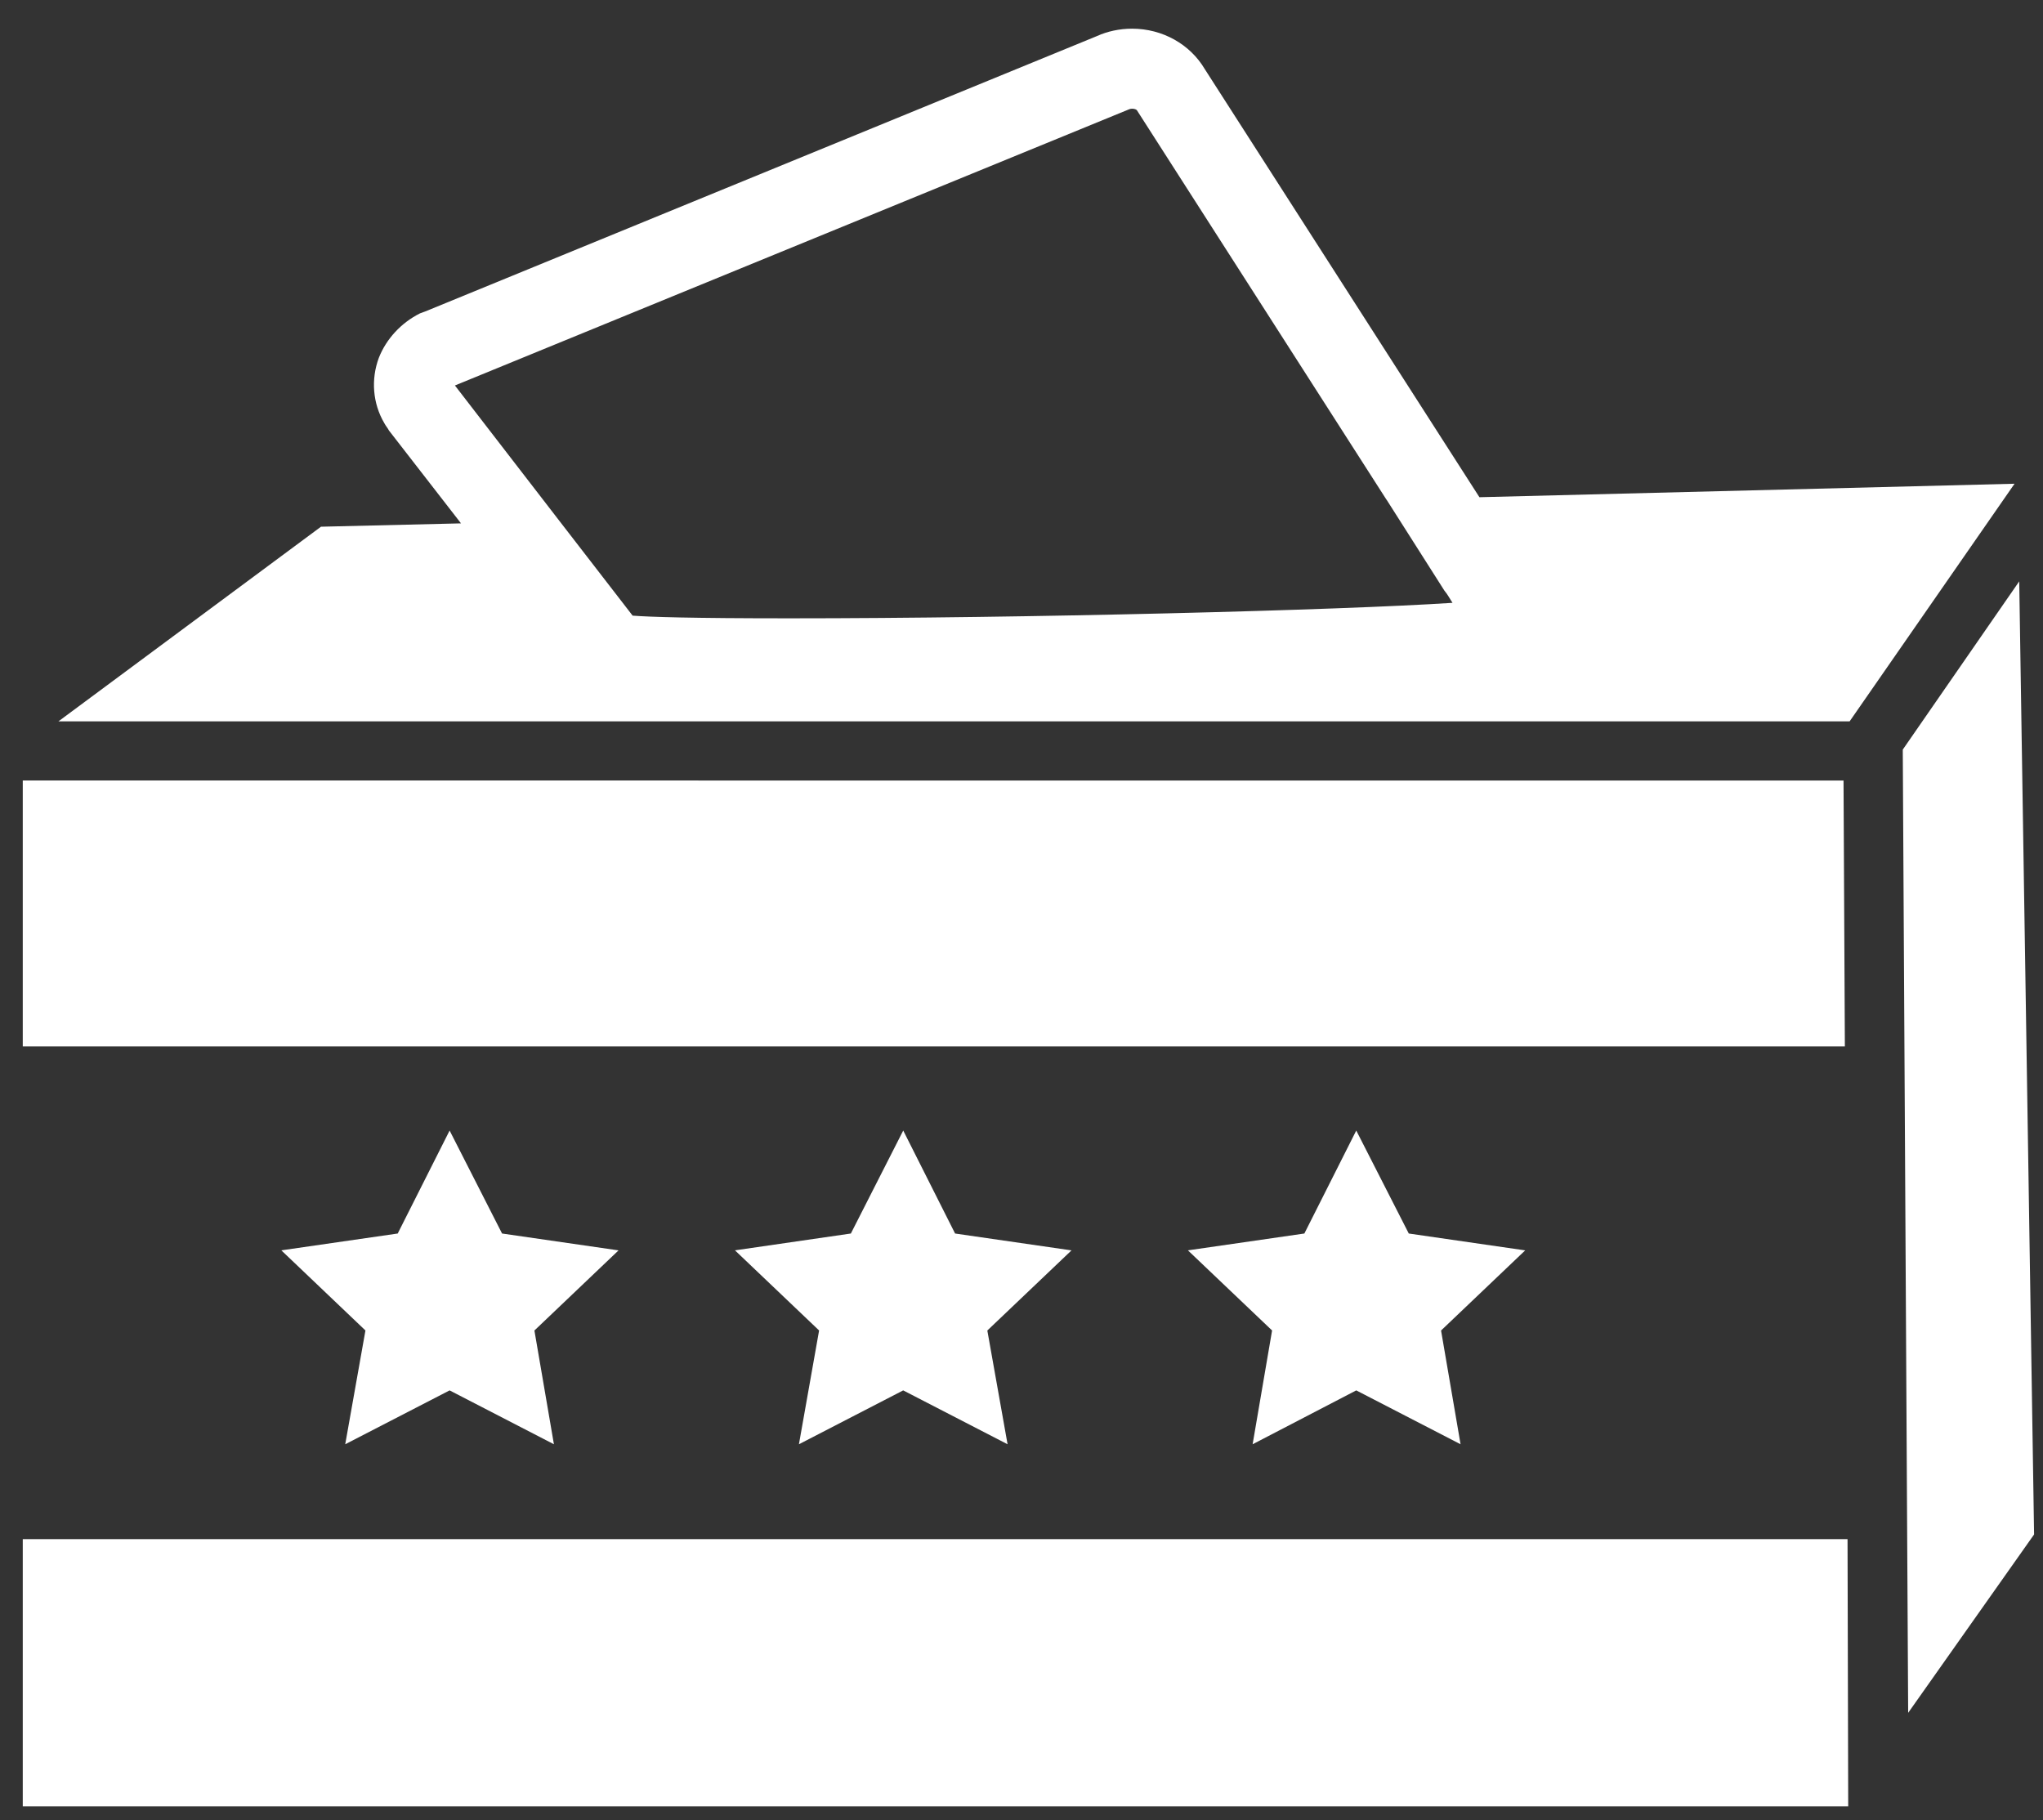 <svg width="55" height="49" viewBox="0 0 55 49" xmlns="http://www.w3.org/2000/svg"><rect x="0" y="0" width="55" height="49" fill="#333333" stroke="none"/><g fill="#fff" fill-rule="evenodd"><path id="Shape" d="M54.36 15.65l.4 25.657-3.39 4.802-.145-25.895v-.035zM37.328 13.455l-6.723-10.49c-.037-.037-.146-.055-.22-.018l-18.138 7.43 2.81 3.642 1.974 2.554c.454.035 1.56.072 4.224.072 6.36 0 14.84-.218 17.848-.417-.072-.11-.127-.22-.217-.327l-1.557-2.448zm2.5-.07l14.406-.363-4.44 6.397H1.573l7.068-5.24 3.77-.09-1.94-2.5c-.036-.072-.09-.127-.126-.2-.31-.525-.363-1.176-.146-1.757.2-.508.598-.94 1.107-1.196.055-.018.09-.035.145-.053L29.534.97c.273-.124.6-.198.943-.198.816 0 1.56.417 1.957 1.088l7.394 11.525zM49.738 41.434l.018 7.193H.613v-7.193zM49.63 21.012l.036 7.157H.613V21.01zM41.06 33.66l-2.265 2.157.525 3.062-2.808-1.45-2.79 1.45.524-3.063-2.266-2.157 3.135-.453 1.397-2.772 1.414 2.772zM28.846 33.66l-2.266 2.157.545 3.062-2.81-1.45-2.807 1.45.543-3.063-2.265-2.157 3.12-.453 1.41-2.772 1.396 2.772z"/><path d="M16.652 33.66l-2.265 2.157.525 3.062-2.808-1.45-2.81 1.45.544-3.063-2.264-2.157 3.133-.453 1.397-2.772 1.412 2.772"/></g></svg>